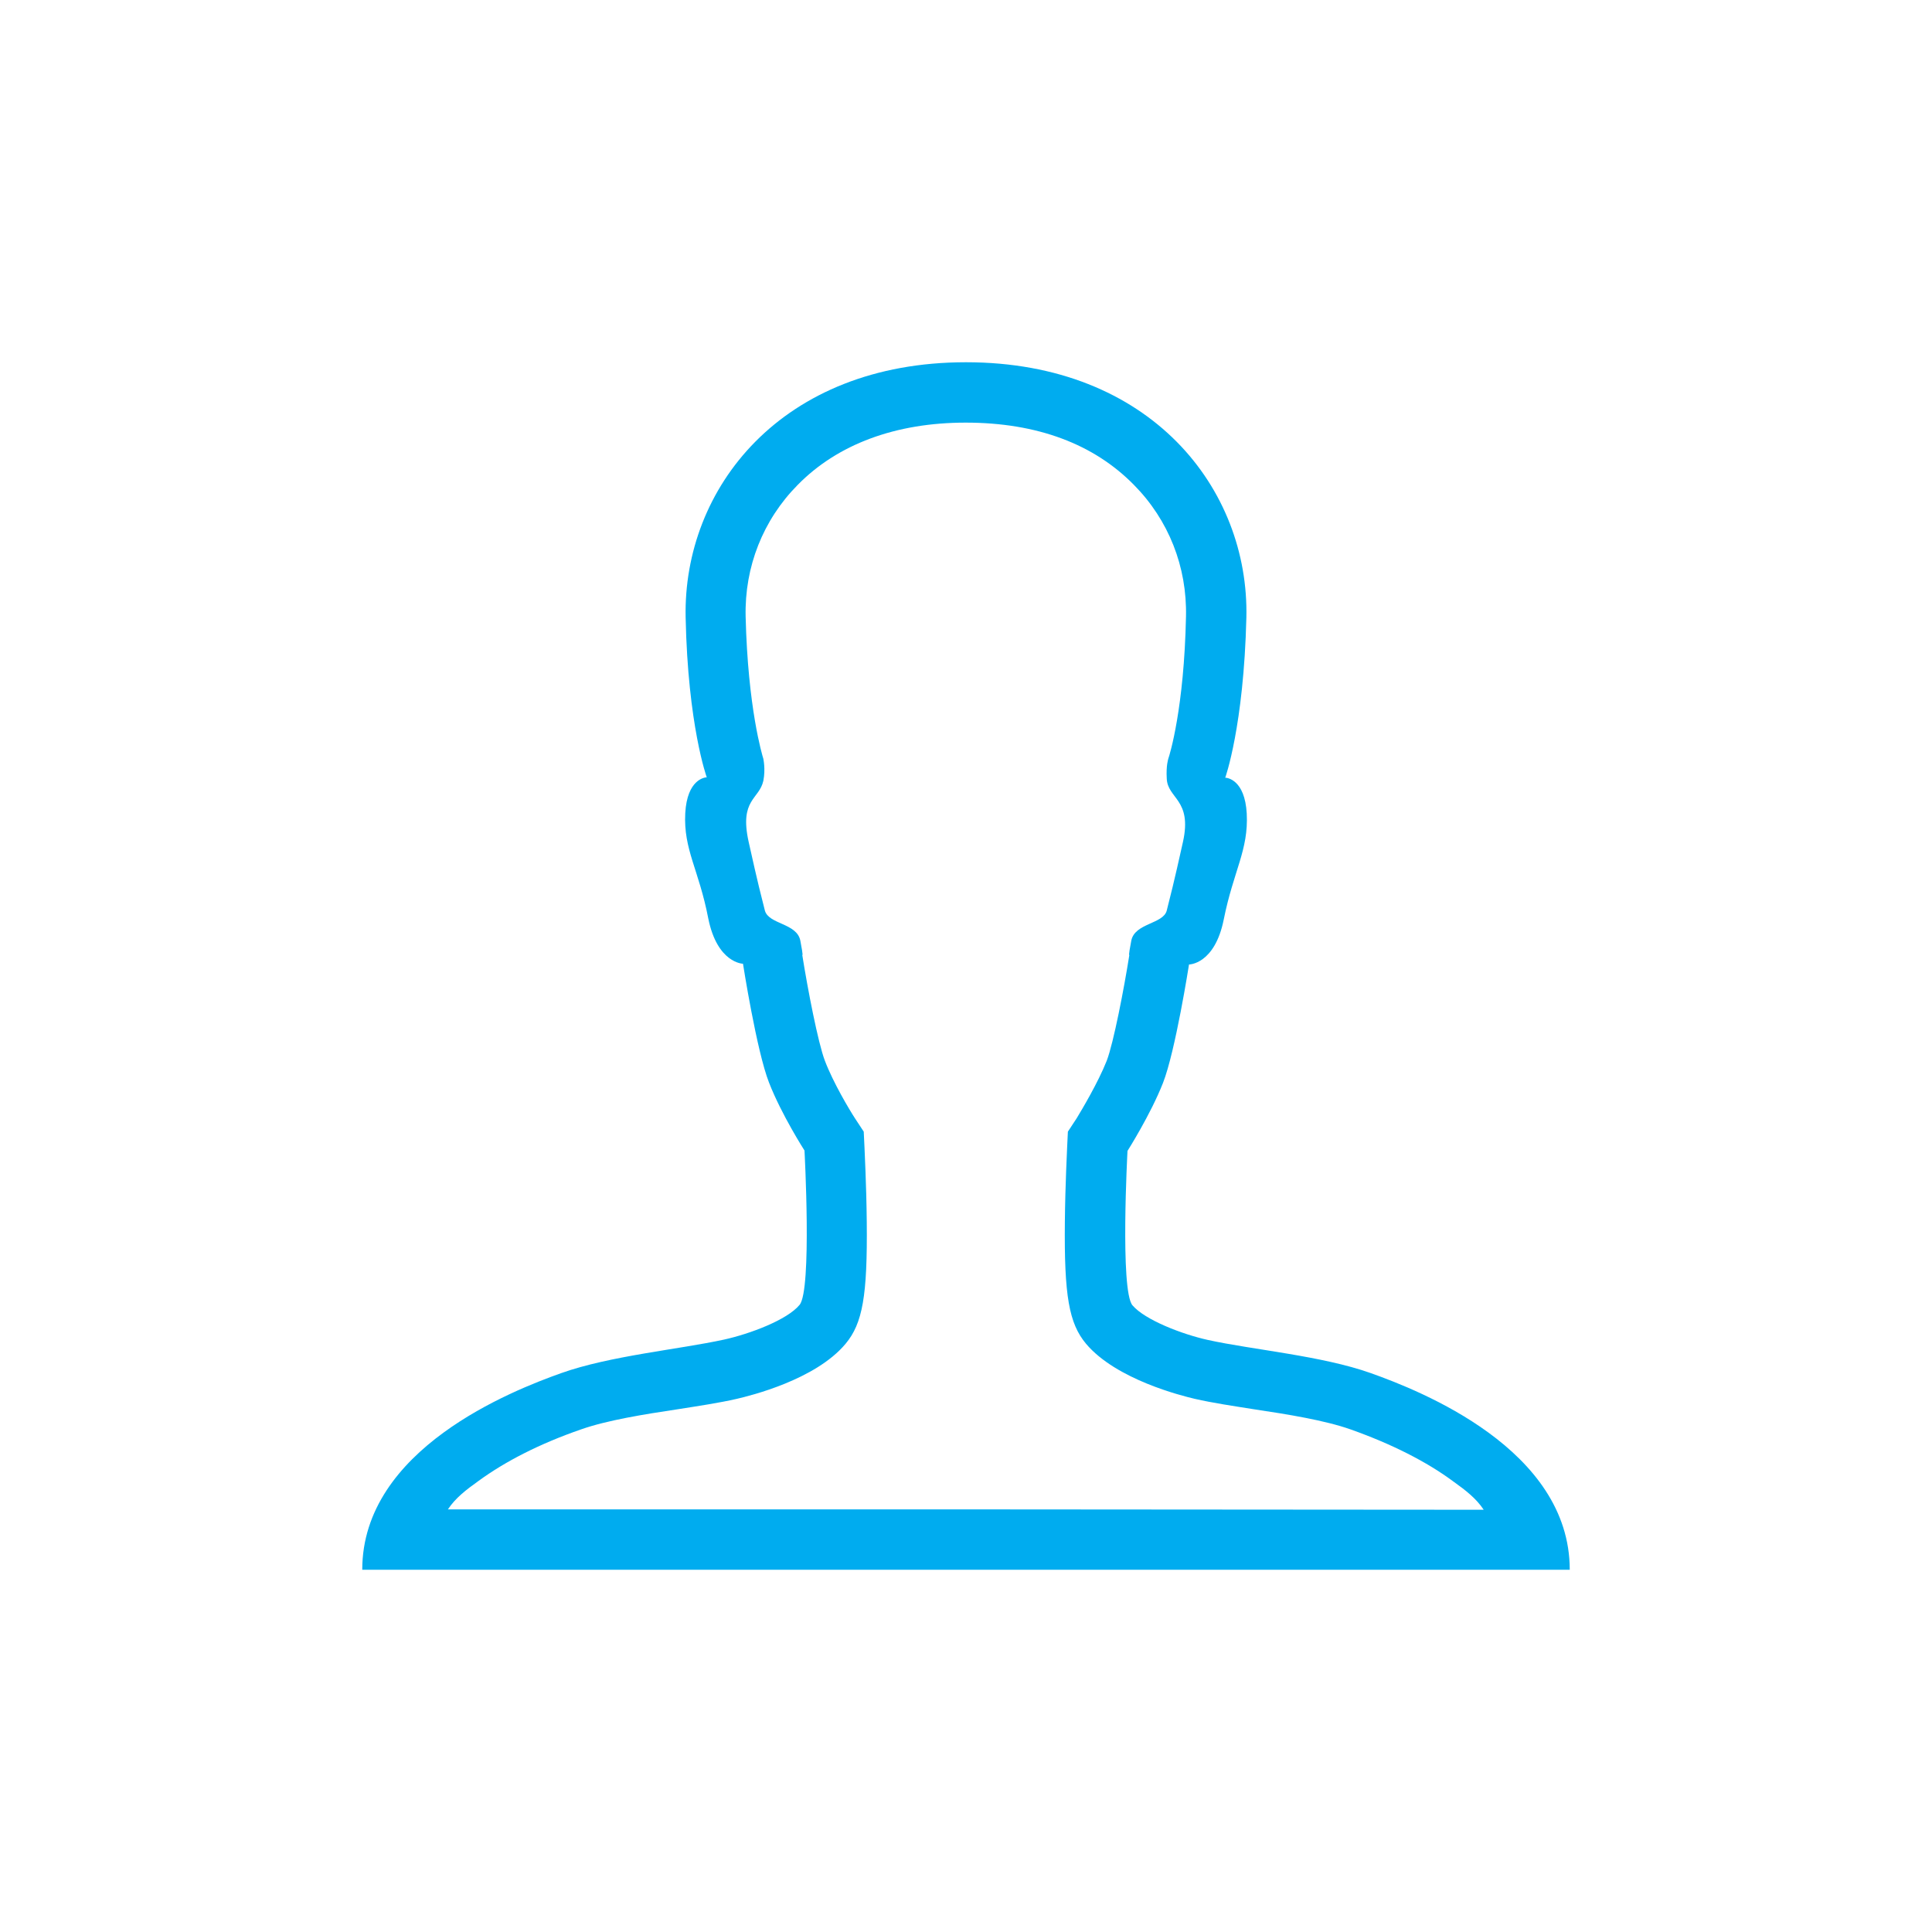 <?xml version="1.0" standalone="no"?><!DOCTYPE svg PUBLIC "-//W3C//DTD SVG 1.1//EN" "http://www.w3.org/Graphics/SVG/1.1/DTD/svg11.dtd"><svg t="1492603711654" class="icon" style="" viewBox="0 0 1024 1024" version="1.1" xmlns="http://www.w3.org/2000/svg" p-id="9574" xmlns:xlink="http://www.w3.org/1999/xlink" width="200" height="200"><defs><style type="text/css"></style></defs><path d="M404.8 403.4 404.8 403.4 404.8 403.4z" p-id="9575" fill="#00ACEF"></path><path d="M726.6 727.8c-25.8-9.2-62.8-12.4-86.4-17.6-13.6-3-33.4-10.6-40-18.4-6.6-8-2.6-81.8-2.6-81.8s12.2-19.2 18.8-36 13.8-62.8 13.8-62.8 13.6 0 18.4-23.8c5.2-26 13.2-36.8 12.2-56.2-1-18-10.4-19-11.4-19l0 0c0 0 9.8-27.2 11.2-84.8C662.2 259.2 610 192 512 192s-150 67-148.6 135.2c1.2 57.4 11.2 84.8 11.2 84.8l0 0c-1 0-10.4 1-11.4 19-1 19.4 7.2 29.8 12.2 55.8 4.8 23.8 18.4 24 18.4 24s7.2 46.2 13.8 63c6.6 17 18.8 36 18.8 36s4 73.8-2.6 81.8c-6.6 8-26.4 15.4-40 18.4-23.8 5.2-60.6 8.6-86.4 17.8C271.6 737 192 768 192 832l320 0 320 0C832 768 752.4 737 726.6 727.8zM512 800 237.4 800c4-6 9.4-10.2 16.4-15.2 14-10.2 32.2-19.6 54.2-27.2 13.6-4.8 33.4-8 50.8-10.6 11.4-1.8 22.2-3.4 31.8-5.6 6.8-1.6 41.6-10 57.6-29.2 9-10.8 11.6-25.4 11.2-64.6-0.2-20-1.2-38.6-1.2-39.4l-0.4-8.4-4.6-7c-3-4.6-11.6-19-16-30.6-3.6-9.4-9.2-38.4-12-56.2 0 0 0.8 2-1-7.4-1.8-9.4-16.8-8.6-18.8-16-1.8-7.2-3.6-13.8-8.6-36.4-5-22.6 5.6-22.4 7.8-32.4 1.2-6.2 0-11.4 0-11.6l0 0c-0.6-2-8.2-26.8-9.4-75.4-0.6-26.4 9.2-51.2 27.6-69.8 21.2-21.6 52-33 89-33 38 0 68 11.4 89.2 33 18.4 18.6 28.2 43.4 27.6 69.8-1 48.4-8.6 73.2-9.4 75.4l0 0c0 0.2-1.2 3.4-0.8 10.4 0.4 10.8 13.6 11 8.6 33.6-5 22.6-6.8 29.2-8.6 36.4-1.8 7.2-17 6.6-18.8 16-1.8 9.4-1 7.4-1 7.4-2.8 17.8-8.4 46.8-12 56.2-4.6 11.6-13.2 26-16 30.6l-4.6 7-0.4 8.4c0 0.8-1 19.4-1.2 39.4-0.4 39.2 2.2 53.8 11.2 64.6 16 19 50.8 27.6 57.6 29.2 9.6 2.2 20.4 3.8 31.8 5.6 17.4 2.6 37.2 5.8 50.8 10.6 22 7.8 40.4 17.2 54.2 27.4 7 5 12.4 9.2 16.4 15.2L512 800 512 800z" p-id="9576" fill="#00ACEF"></path></svg>
